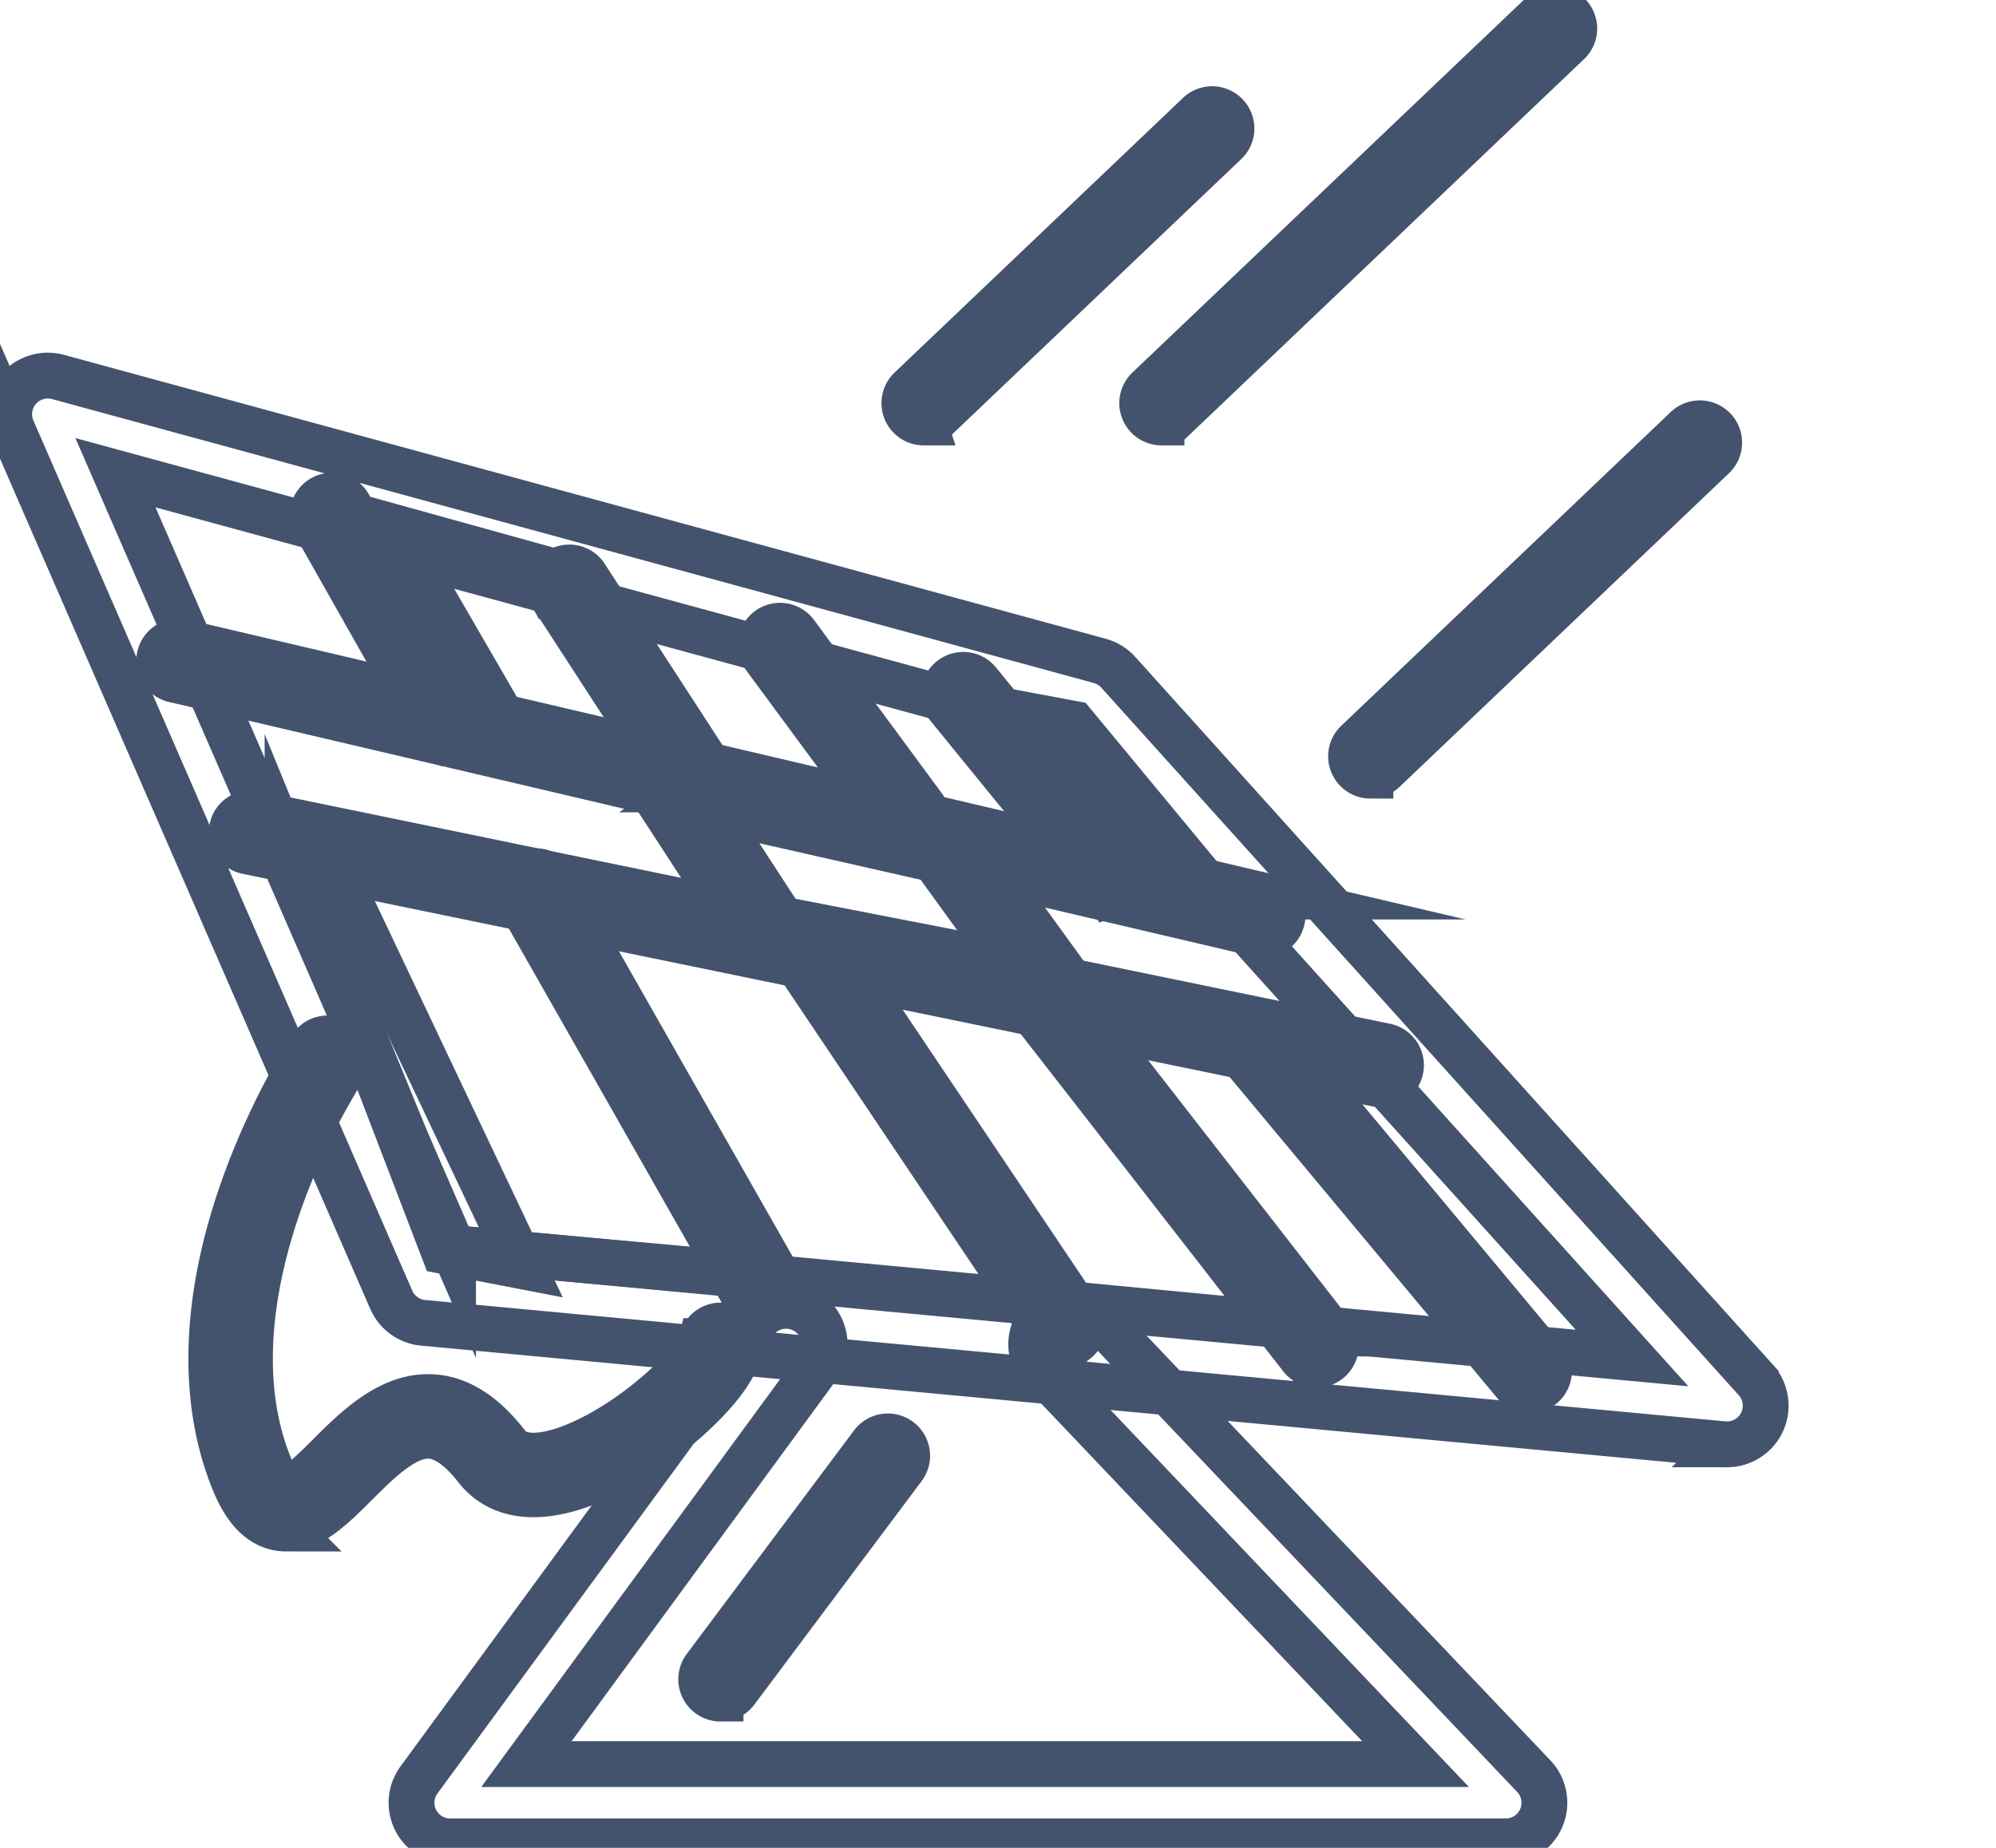 <svg data-v-9833e8b2="" version="1.1" xmlns="http://www.w3.org/2000/svg" xmlns:xlink="http://www.w3.org/1999/xlink" width="27" height="25"><g data-v-9833e8b2=""><path data-v-9833e8b2="" transform="scale(0.124)" fill="none" stroke="rgba(68, 83, 109, 1)" paint-order="fill stroke markers" d="m108.054,77.277l9.027,1.695l13.951,16.865l-11.179,-1.96l-11.798,-16.599zm-16.957,28.068l22.489,4.639l27.622,34.651l-25.146,-2.398l-24.965,-36.892zm-59.729,-12.545l26.658,6.482l22.779,39.747l-31.695,-2.868l-17.742,-43.362z" stroke-width="5" stroke-miterlimit="10" stroke-dasharray=""></path><path data-v-9833e8b2="" transform="scale(0.124)" fill="none" stroke="rgba(68, 83, 109, 1)" paint-order="fill stroke markers" d="m35.515,92.8l21.503,45.362l-8.609,-1.663l-17.041,-44.459l4.147,0.759z" stroke-width="5" stroke-miterlimit="10" stroke-dasharray=""></path><path data-v-9833e8b2="" transform="scale(0.124)" fill="none" stroke="rgba(68, 83, 109, 1)" paint-order="fill stroke markers" d="m40.098,56.714l22.05,6.119l10.629,21.176l-26.14,-5.735l-6.539,-21.56z" stroke-width="5" stroke-miterlimit="10" stroke-dasharray=""></path><path data-v-9833e8b2="" transform="scale(0.124)" fill="none" stroke="rgba(68, 83, 109, 1)" paint-order="fill stroke markers" d="m43.684,59.097l11.137,19.234l-6.328,-2.589l-8.396,-16.646l3.587,0z" stroke-width="5" stroke-miterlimit="10" stroke-dasharray=""></path><path data-v-9833e8b2="" transform="scale(0.124)" fill="none" stroke="rgba(68, 83, 109, 1)" paint-order="fill stroke markers" d="m188.398,157.587q-0.201,0 -0.402,-0.018l-141.84,-13.24a4.217,4.217 0 0 1 -3.474,-2.516l-41.332,-94.934a4.217,4.217 0 0 1 4.976,-5.751l113.644,30.978a4.217,4.217 0 0 1 2.024,1.247l69.536,77.194a4.217,4.217 0 0 1 -3.133,7.041zm-138.977,-21.425l128.612,12.005l-61.478,-68.249l-103.962,-28.341l36.828,84.586z" stroke-width="5" stroke-miterlimit="10" stroke-dasharray=""></path><path data-v-9833e8b2="" transform="scale(0.124)" fill="none" stroke="rgba(68, 83, 109, 1)" paint-order="fill stroke markers" d="m114.986,110.354a2.109,2.109 0 0 1 -0.402,-0.038l-31,-6.024a2.109,2.109 0 0 1 -1.366,-0.92l-11.195,-17.222a2.109,2.109 0 0 1 2.235,-3.213l30.357,6.898a2.109,2.109 0 0 1 1.241,0.819l11.848,16.362a2.109,2.109 0 0 1 -1.707,3.346l-0.012,-0.008zm-29.721,-10.041l24.883,4.838l-8.243,-11.392l-24.516,-5.553l7.876,12.107zm-36.153,-19.23a2.109,2.109 0 0 1 -1.837,-1.07l-12.916,-22.821a2.109,2.109 0 0 1 3.671,-2.076l12.916,22.821a2.109,2.109 0 0 1 -1.833,3.147z" stroke-width="5" stroke-miterlimit="10" stroke-dasharray=""></path><path data-v-9833e8b2="" transform="scale(0.124)" fill="none" stroke="rgba(68, 83, 109, 1)" paint-order="fill stroke markers" d="m75.09,86.117a2.107,2.107 0 0 1 -1.771,-0.96l-13.053,-20.106a2.109,2.109 0 0 1 3.53,-2.291l13.053,20.106a2.109,2.109 0 0 1 -1.767,3.257l0.008,-0.006zm23.967,5.298a2.107,2.107 0 0 1 -1.699,-0.857l-13.975,-18.945a2.109,2.109 0 0 1 3.394,-2.504l13.975,18.955a2.109,2.109 0 0 1 -1.695,3.36l0,-0.008zm22.11,6.183a2.105,2.105 0 0 1 -1.637,-0.777l-16.081,-19.746a2.109,2.109 0 1 1 3.269,-2.667l16.081,19.746a2.109,2.109 0 0 1 -1.635,3.44l0.002,0.004z" stroke-width="5" stroke-miterlimit="10" stroke-dasharray=""></path><path data-v-9833e8b2="" transform="scale(0.124)" fill="none" stroke="rgba(68, 83, 109, 1)" paint-order="fill stroke markers" d="m137.809,101.98a2.113,2.113 0 0 1 -0.484,-0.056l-118.405,-27.787a2.109,2.109 0 0 1 0.956,-4.105l118.413,27.787a2.109,2.109 0 0 1 -0.48,4.161l0,0zm12.916,16.346a2.119,2.119 0 0 1 -0.428,-0.044l-123.357,-25.399a2.109,2.109 0 0 1 0.851,-4.131l123.357,25.399a2.109,2.109 0 0 1 -0.424,4.175z" stroke-width="5" stroke-miterlimit="10" stroke-dasharray=""></path><path data-v-9833e8b2="" transform="scale(0.124)" fill="none" stroke="rgba(68, 83, 109, 1)" paint-order="fill stroke markers" d="m83.133,142.653a2.107,2.107 0 0 1 -1.835,-1.066l-24.644,-43.322a2.109,2.109 0 1 1 3.665,-2.084l24.64,43.322a2.109,2.109 0 0 1 -1.825,3.151l0,0zm32.934,4.091a2.107,2.107 0 0 1 -1.753,-0.934l-27.293,-40.659a2.109,2.109 0 1 1 3.502,-2.35l27.291,40.657a2.109,2.109 0 0 1 -1.747,3.285zm27.554,2.153a2.105,2.105 0 0 1 -1.665,-0.813l-28.634,-36.806a2.109,2.109 0 1 1 3.328,-2.589l28.634,36.808a2.109,2.109 0 0 1 -1.663,3.404l0,-0.004zm23.252,2.797a2.105,2.105 0 0 1 -1.621,-0.759l-30.064,-36.073a2.109,2.109 0 0 1 3.239,-2.701l30.062,36.075a2.109,2.109 0 0 1 -1.617,3.458z" stroke-width="5" stroke-miterlimit="10" stroke-dasharray=""></path><path data-v-9833e8b2="" transform="scale(0.124)" fill="none" stroke="rgba(68, 83, 109, 1)" paint-order="fill stroke markers" d="m164.262,200.909l-115.152,0a4.217,4.217 0 0 1 -3.402,-6.709l36.633,-50.003a4.217,4.217 0 0 1 6.804,4.984l-31.717,43.294l96.994,0l-40.766,-42.89a4.217,4.217 0 1 1 6.113,-5.812l47.537,50.003a4.217,4.217 0 0 1 -3.044,7.133z" stroke-width="5" stroke-miterlimit="10" stroke-dasharray=""></path><path data-v-9833e8b2="" transform="scale(0.124)" fill="none" stroke="rgba(68, 83, 109, 1)" paint-order="fill stroke markers" d="m78.602,185.328a2.109,2.109 0 0 1 -1.687,-3.372l18.204,-24.325a2.109,2.109 0 1 1 3.376,2.524l-18.204,24.327a2.105,2.105 0 0 1 -1.689,0.845zm-47.382,-18.555a4.607,4.607 0 0 1 -0.942,-0.098c-2.689,-0.558 -4.069,-3.321 -4.872,-5.352c-3.49,-8.81 -3.093,-19.774 1.149,-31.711c3.159,-8.892 7.282,-15.152 7.456,-15.413a2.109,2.109 0 0 1 3.514,2.331a74.364,74.364 0 0 0 -7.029,14.583c-2.695,7.617 -5.085,18.77 -1.169,28.654c1.024,2.584 1.777,2.769 1.807,2.775c0.862,0.181 3.257,-2.209 4.689,-3.637c3.012,-3.012 6.765,-6.749 11.364,-6.462c2.894,0.181 5.547,1.866 8.109,5.153c0.341,0.436 1.376,1.765 4.87,0.984c3.028,-0.677 6.99,-2.811 10.599,-5.725c3.832,-3.089 5.579,-5.649 5.779,-6.537a2.109,2.109 0 1 1 4.113,0.93c-0.781,3.468 -5.743,7.685 -7.245,8.89c-4.149,3.344 -8.635,5.733 -12.324,6.557c-5.04,1.127 -7.739,-0.741 -9.115,-2.506c-1.751,-2.247 -3.45,-3.436 -5.046,-3.536c-2.701,-0.169 -5.581,2.705 -8.125,5.239c-2.508,2.504 -4.892,4.878 -7.583,4.88zm69.547,-120.68a2.109,2.109 0 0 1 -1.454,-3.635l31.494,-29.996a2.109,2.109 0 0 1 2.908,3.054l-31.494,29.992a2.103,2.103 0 0 1 -1.454,0.584zm25.943,0a2.109,2.109 0 0 1 -1.454,-3.635l43.023,-40.966a2.109,2.109 0 0 1 2.898,3.052l-43.015,40.966a2.103,2.103 0 0 1 -1.452,0.582zm22.785,38.535a2.109,2.109 0 0 1 -1.454,-3.635l35.972,-34.257a2.109,2.109 0 0 1 2.908,3.054l-35.972,34.257a2.103,2.103 0 0 1 -1.454,0.58z" stroke-width="5" stroke-miterlimit="10" stroke-dasharray=""></path></g></svg>